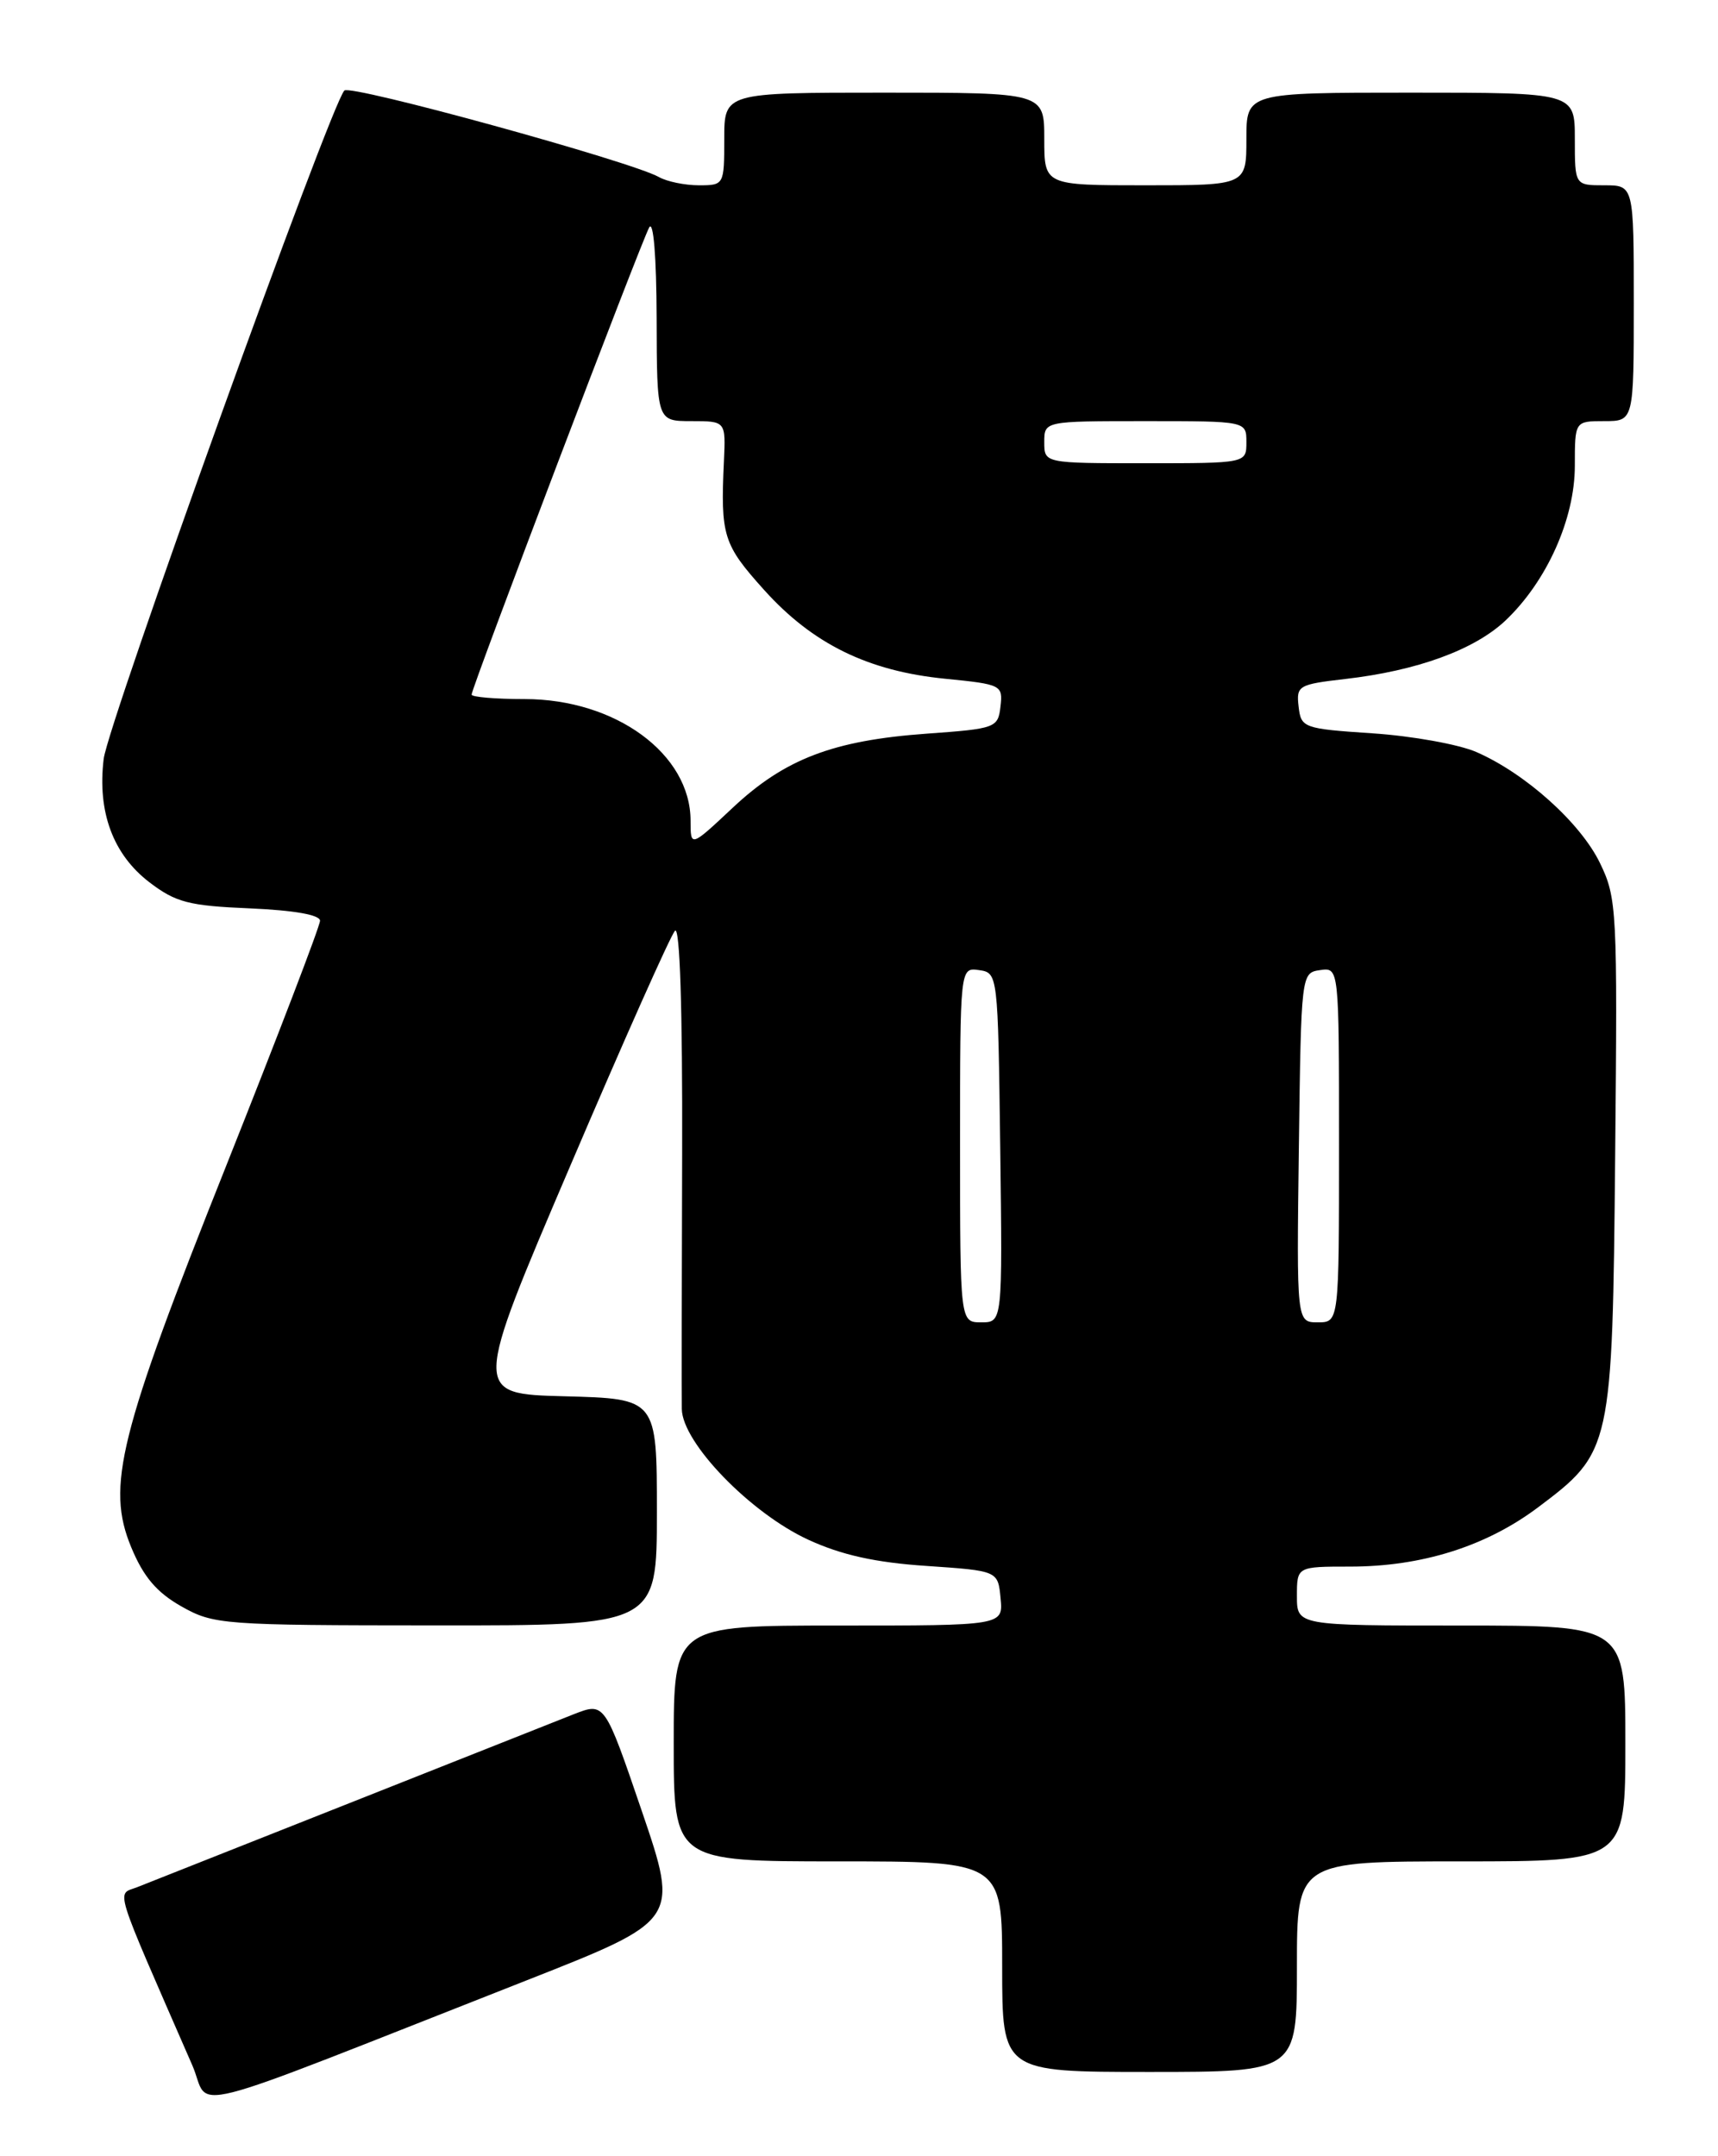 <?xml version="1.0" encoding="UTF-8" standalone="no"?>
<!DOCTYPE svg PUBLIC "-//W3C//DTD SVG 1.1//EN" "http://www.w3.org/Graphics/SVG/1.1/DTD/svg11.dtd" >
<svg xmlns="http://www.w3.org/2000/svg" xmlns:xlink="http://www.w3.org/1999/xlink" version="1.1" viewBox="0 0 204 256">
 <g >
 <path fill="currentColor"
d=" M 62.57 235.11 C 80.63 228.00 80.63 228.00 76.22 215.05 C 71.80 202.10 71.80 202.10 68.15 203.52 C 66.14 204.31 54.15 209.06 41.50 214.08 C 28.85 219.09 17.50 223.59 16.27 224.07 C 13.82 225.02 13.31 223.39 22.83 245.20 C 25.15 250.51 20.17 251.78 62.57 235.11 Z  M 154.00 233.50 C 154.00 221.00 154.00 221.00 173.50 221.00 C 193.00 221.00 193.00 221.00 193.00 207.00 C 193.00 193.00 193.00 193.00 173.50 193.00 C 154.00 193.00 154.00 193.00 154.00 189.50 C 154.00 186.00 154.00 186.00 160.32 186.00 C 168.82 186.00 176.45 183.60 182.60 178.99 C 191.38 172.40 191.46 172.07 191.79 137.15 C 192.07 108.08 192.00 106.62 189.99 102.48 C 187.68 97.70 181.13 91.82 175.29 89.28 C 173.21 88.38 167.68 87.38 163.00 87.07 C 154.75 86.52 154.49 86.42 154.20 83.89 C 153.91 81.41 154.18 81.26 159.70 80.62 C 168.27 79.64 175.08 77.15 178.77 73.67 C 183.67 69.02 187.00 61.61 187.00 55.30 C 187.00 50.00 187.00 50.00 190.50 50.00 C 194.00 50.00 194.00 50.00 194.00 36.00 C 194.00 22.00 194.00 22.00 190.50 22.00 C 187.00 22.00 187.00 22.00 187.00 16.50 C 187.00 11.00 187.00 11.00 167.50 11.00 C 148.00 11.00 148.00 11.00 148.00 16.50 C 148.00 22.00 148.00 22.00 136.00 22.00 C 124.00 22.00 124.00 22.00 124.00 16.50 C 124.00 11.00 124.00 11.00 105.00 11.00 C 86.00 11.00 86.00 11.00 86.00 16.50 C 86.00 21.95 85.97 22.00 82.99 22.00 C 81.33 22.00 79.19 21.56 78.24 21.02 C 74.93 19.16 41.61 9.99 40.89 10.75 C 39.25 12.45 12.82 85.86 12.31 90.11 C 11.55 96.41 13.43 101.46 17.75 104.76 C 20.87 107.14 22.43 107.55 29.67 107.85 C 34.94 108.08 38.00 108.62 38.00 109.32 C 38.00 109.94 33.00 122.98 26.90 138.31 C 14.10 170.41 12.59 176.48 15.58 183.70 C 17.03 187.21 18.60 189.06 21.53 190.72 C 25.37 192.89 26.39 192.97 51.75 192.98 C 78.00 193.00 78.00 193.00 78.00 179.53 C 78.00 166.07 78.00 166.07 67.07 165.78 C 56.14 165.50 56.14 165.50 67.68 138.50 C 74.02 123.65 79.63 111.05 80.15 110.51 C 80.73 109.89 81.05 119.86 81.00 137.01 C 80.95 152.13 80.93 165.76 80.96 167.29 C 81.02 171.30 89.12 179.66 96.00 182.82 C 99.91 184.62 103.96 185.52 110.00 185.92 C 118.50 186.50 118.50 186.50 118.81 189.75 C 119.13 193.00 119.13 193.00 99.56 193.00 C 80.00 193.00 80.00 193.00 80.00 207.00 C 80.00 221.00 80.00 221.00 99.50 221.00 C 119.00 221.00 119.00 221.00 119.00 233.50 C 119.00 246.00 119.00 246.00 136.50 246.00 C 154.00 246.00 154.00 246.00 154.00 233.50 Z  M 114.00 135.93 C 114.00 114.86 114.00 114.86 116.25 115.18 C 118.49 115.50 118.50 115.59 118.77 136.25 C 119.04 157.00 119.04 157.00 116.52 157.00 C 114.00 157.00 114.00 157.00 114.00 135.93 Z  M 154.23 136.25 C 154.50 115.59 154.51 115.50 156.75 115.18 C 159.00 114.86 159.00 114.86 159.00 135.93 C 159.00 157.00 159.00 157.00 156.48 157.00 C 153.96 157.00 153.96 157.00 154.23 136.25 Z  M 82.00 97.45 C 82.00 89.52 73.11 83.00 62.29 83.00 C 58.83 83.00 56.00 82.76 56.00 82.47 C 56.00 81.65 76.14 28.68 77.09 27.00 C 77.59 26.11 77.95 30.48 77.97 37.75 C 78.00 50.00 78.00 50.00 82.09 50.00 C 86.18 50.00 86.18 50.00 85.96 54.75 C 85.55 63.62 85.87 64.64 90.73 70.04 C 96.50 76.46 103.09 79.69 112.26 80.59 C 118.91 81.25 119.10 81.34 118.80 83.88 C 118.51 86.42 118.24 86.52 110.00 87.11 C 98.93 87.91 93.18 90.11 87.02 95.89 C 82.00 100.60 82.00 100.60 82.00 97.45 Z  M 124.00 52.50 C 124.00 50.00 124.00 50.00 136.00 50.00 C 148.00 50.00 148.00 50.00 148.00 52.50 C 148.00 55.00 148.00 55.00 136.00 55.00 C 124.00 55.00 124.00 55.00 124.00 52.50 Z "/>
</g>
</svg>